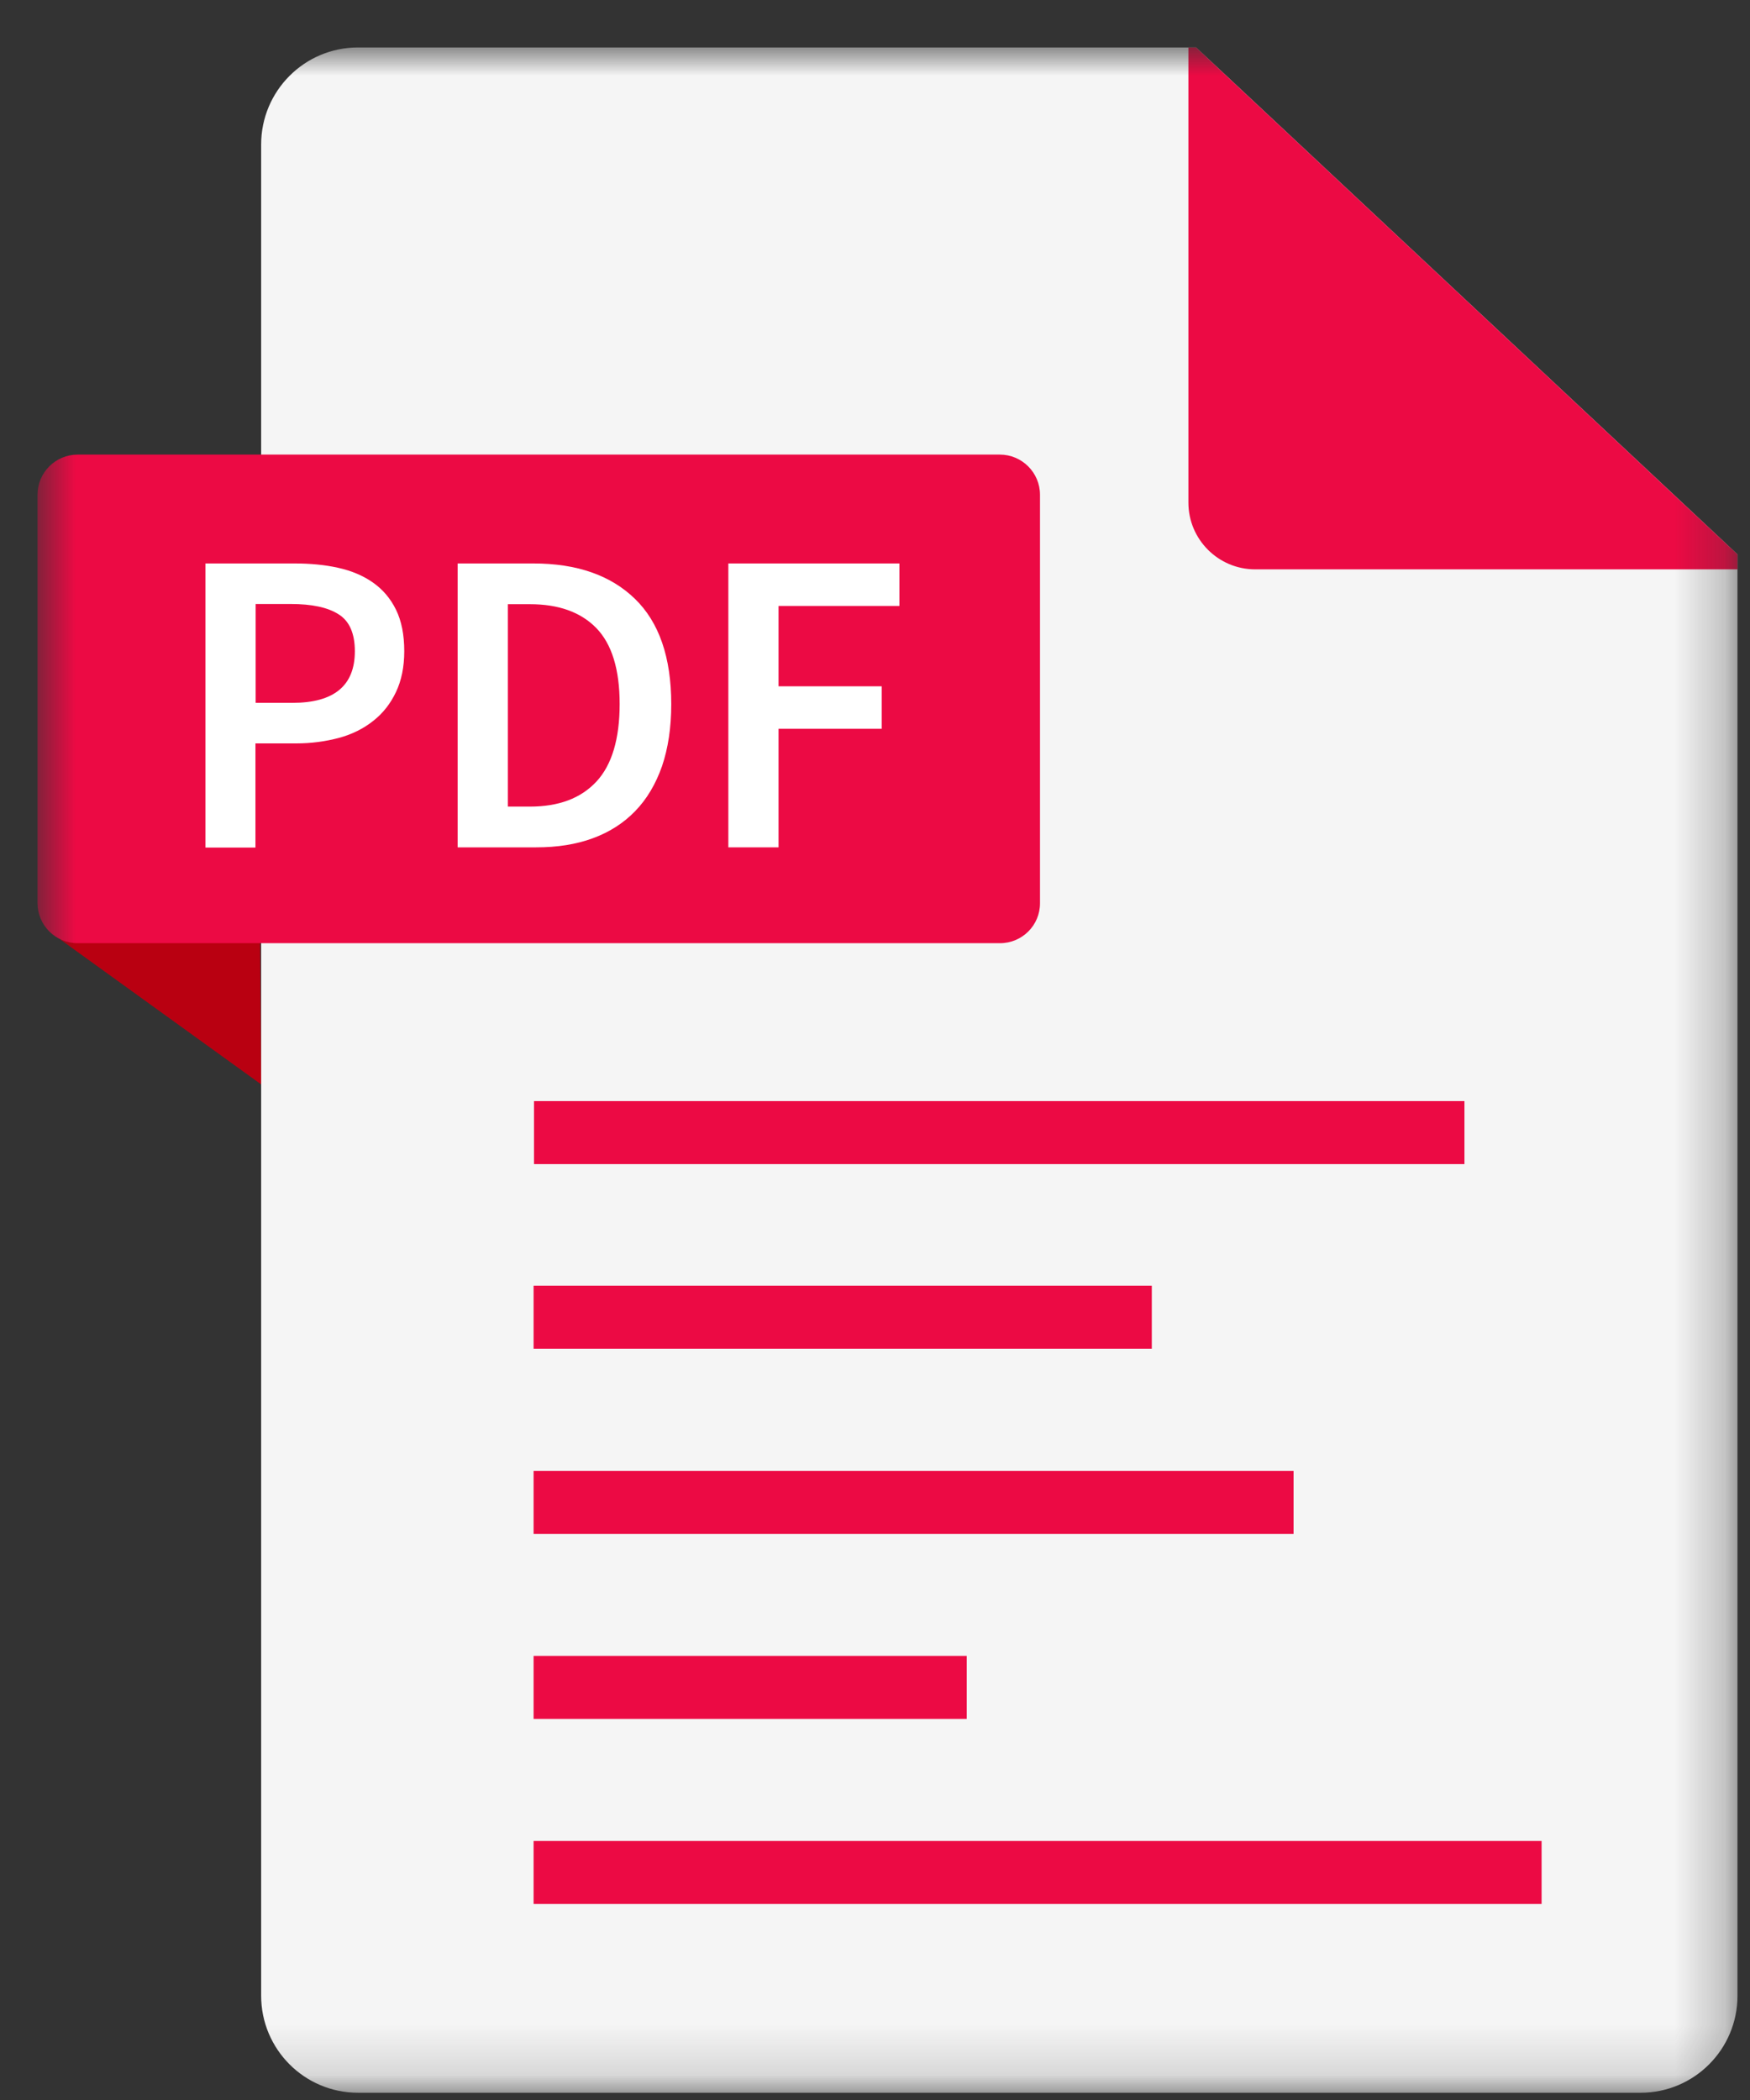 <svg width="35" height="42" viewBox="0 0 35 42" fill="none" xmlns="http://www.w3.org/2000/svg">
<rect x="0" y="0" width="35" height="42" fill="#333333" stroke="none"/>
<mask id="mask0_3_18" style="mask-type:luminance" maskUnits="userSpaceOnUse" x="0" y="0" width="35" height="42">
<path d="M34.75 0.949H0.75V41.851H34.75V0.949Z" fill="white"/>
</mask>
<g mask="url(#mask0_3_18)">
<path d="M1.195 18.782L5.223 21.688L5.199 18.333L1.195 18.782Z" fill="#B90011"/>
<path d="M34.75 11.088V39.914C34.75 40.985 33.884 41.855 32.813 41.855H7.16C6.089 41.855 5.223 40.985 5.223 39.914V2.89C5.223 1.819 6.089 0.949 7.16 0.949H23.922L34.75 11.088Z" fill="#F5F5F5"/>
<path d="M20 18.864H1.553C1.112 18.864 0.75 18.506 0.75 18.061V9.895C0.75 9.45 1.112 9.092 1.553 9.092H19.996C20.441 9.092 20.8 9.454 20.8 9.895V18.061C20.803 18.506 20.441 18.864 20 18.864Z" fill="#EC0A44"/>
<path d="M4.109 16.947V11.269H5.892C6.203 11.269 6.495 11.296 6.763 11.356C7.03 11.415 7.263 11.513 7.459 11.651C7.656 11.789 7.81 11.97 7.92 12.194C8.03 12.419 8.085 12.694 8.085 13.025C8.085 13.336 8.03 13.608 7.92 13.84C7.81 14.072 7.66 14.265 7.463 14.419C7.27 14.572 7.042 14.687 6.778 14.758C6.514 14.828 6.231 14.868 5.924 14.868H5.109V16.951H4.109V16.947ZM5.113 14.057H5.849C6.68 14.057 7.097 13.714 7.097 13.025C7.097 12.667 6.987 12.419 6.77 12.285C6.554 12.147 6.235 12.08 5.814 12.08H5.113V14.057Z" fill="white"/>
<path d="M9.153 16.947V11.269H10.668C11.535 11.269 12.212 11.505 12.696 11.974C13.181 12.442 13.425 13.147 13.425 14.084C13.425 14.553 13.362 14.966 13.24 15.325C13.114 15.683 12.937 15.982 12.704 16.222C12.472 16.462 12.188 16.644 11.854 16.766C11.523 16.888 11.145 16.947 10.724 16.947H9.153ZM10.157 16.132H10.598C11.176 16.132 11.617 15.966 11.928 15.632C12.236 15.301 12.393 14.781 12.393 14.08C12.393 13.387 12.236 12.879 11.925 12.56C11.614 12.242 11.172 12.084 10.598 12.084H10.157V16.132Z" fill="white"/>
<path d="M14.567 16.947V11.269H17.988V12.119H15.571V13.726H17.634V14.576H15.571V16.947H14.567Z" fill="white"/>
<path d="M34.75 11.088V11.387H25.103C24.367 11.387 23.768 10.789 23.768 10.052V0.949H23.922L34.75 11.088Z" fill="#EC0A44"/>
<path d="M29.289 23.282H10.68V22.022H29.289V23.282Z" fill="#EC0A44"/>
<path d="M23.036 26.976H10.672V25.715H23.036V26.976Z" fill="#EC0A44"/>
<path d="M25.871 30.677H10.672V29.417H25.871V30.677Z" fill="#EC0A44"/>
<path d="M19.335 34.378H10.672V33.118H19.335V34.378Z" fill="#EC0A44"/>
<path d="M30.832 38.079H10.672V36.819H30.832V38.079Z" fill="#EC0A44"/>
</g>
</svg>
